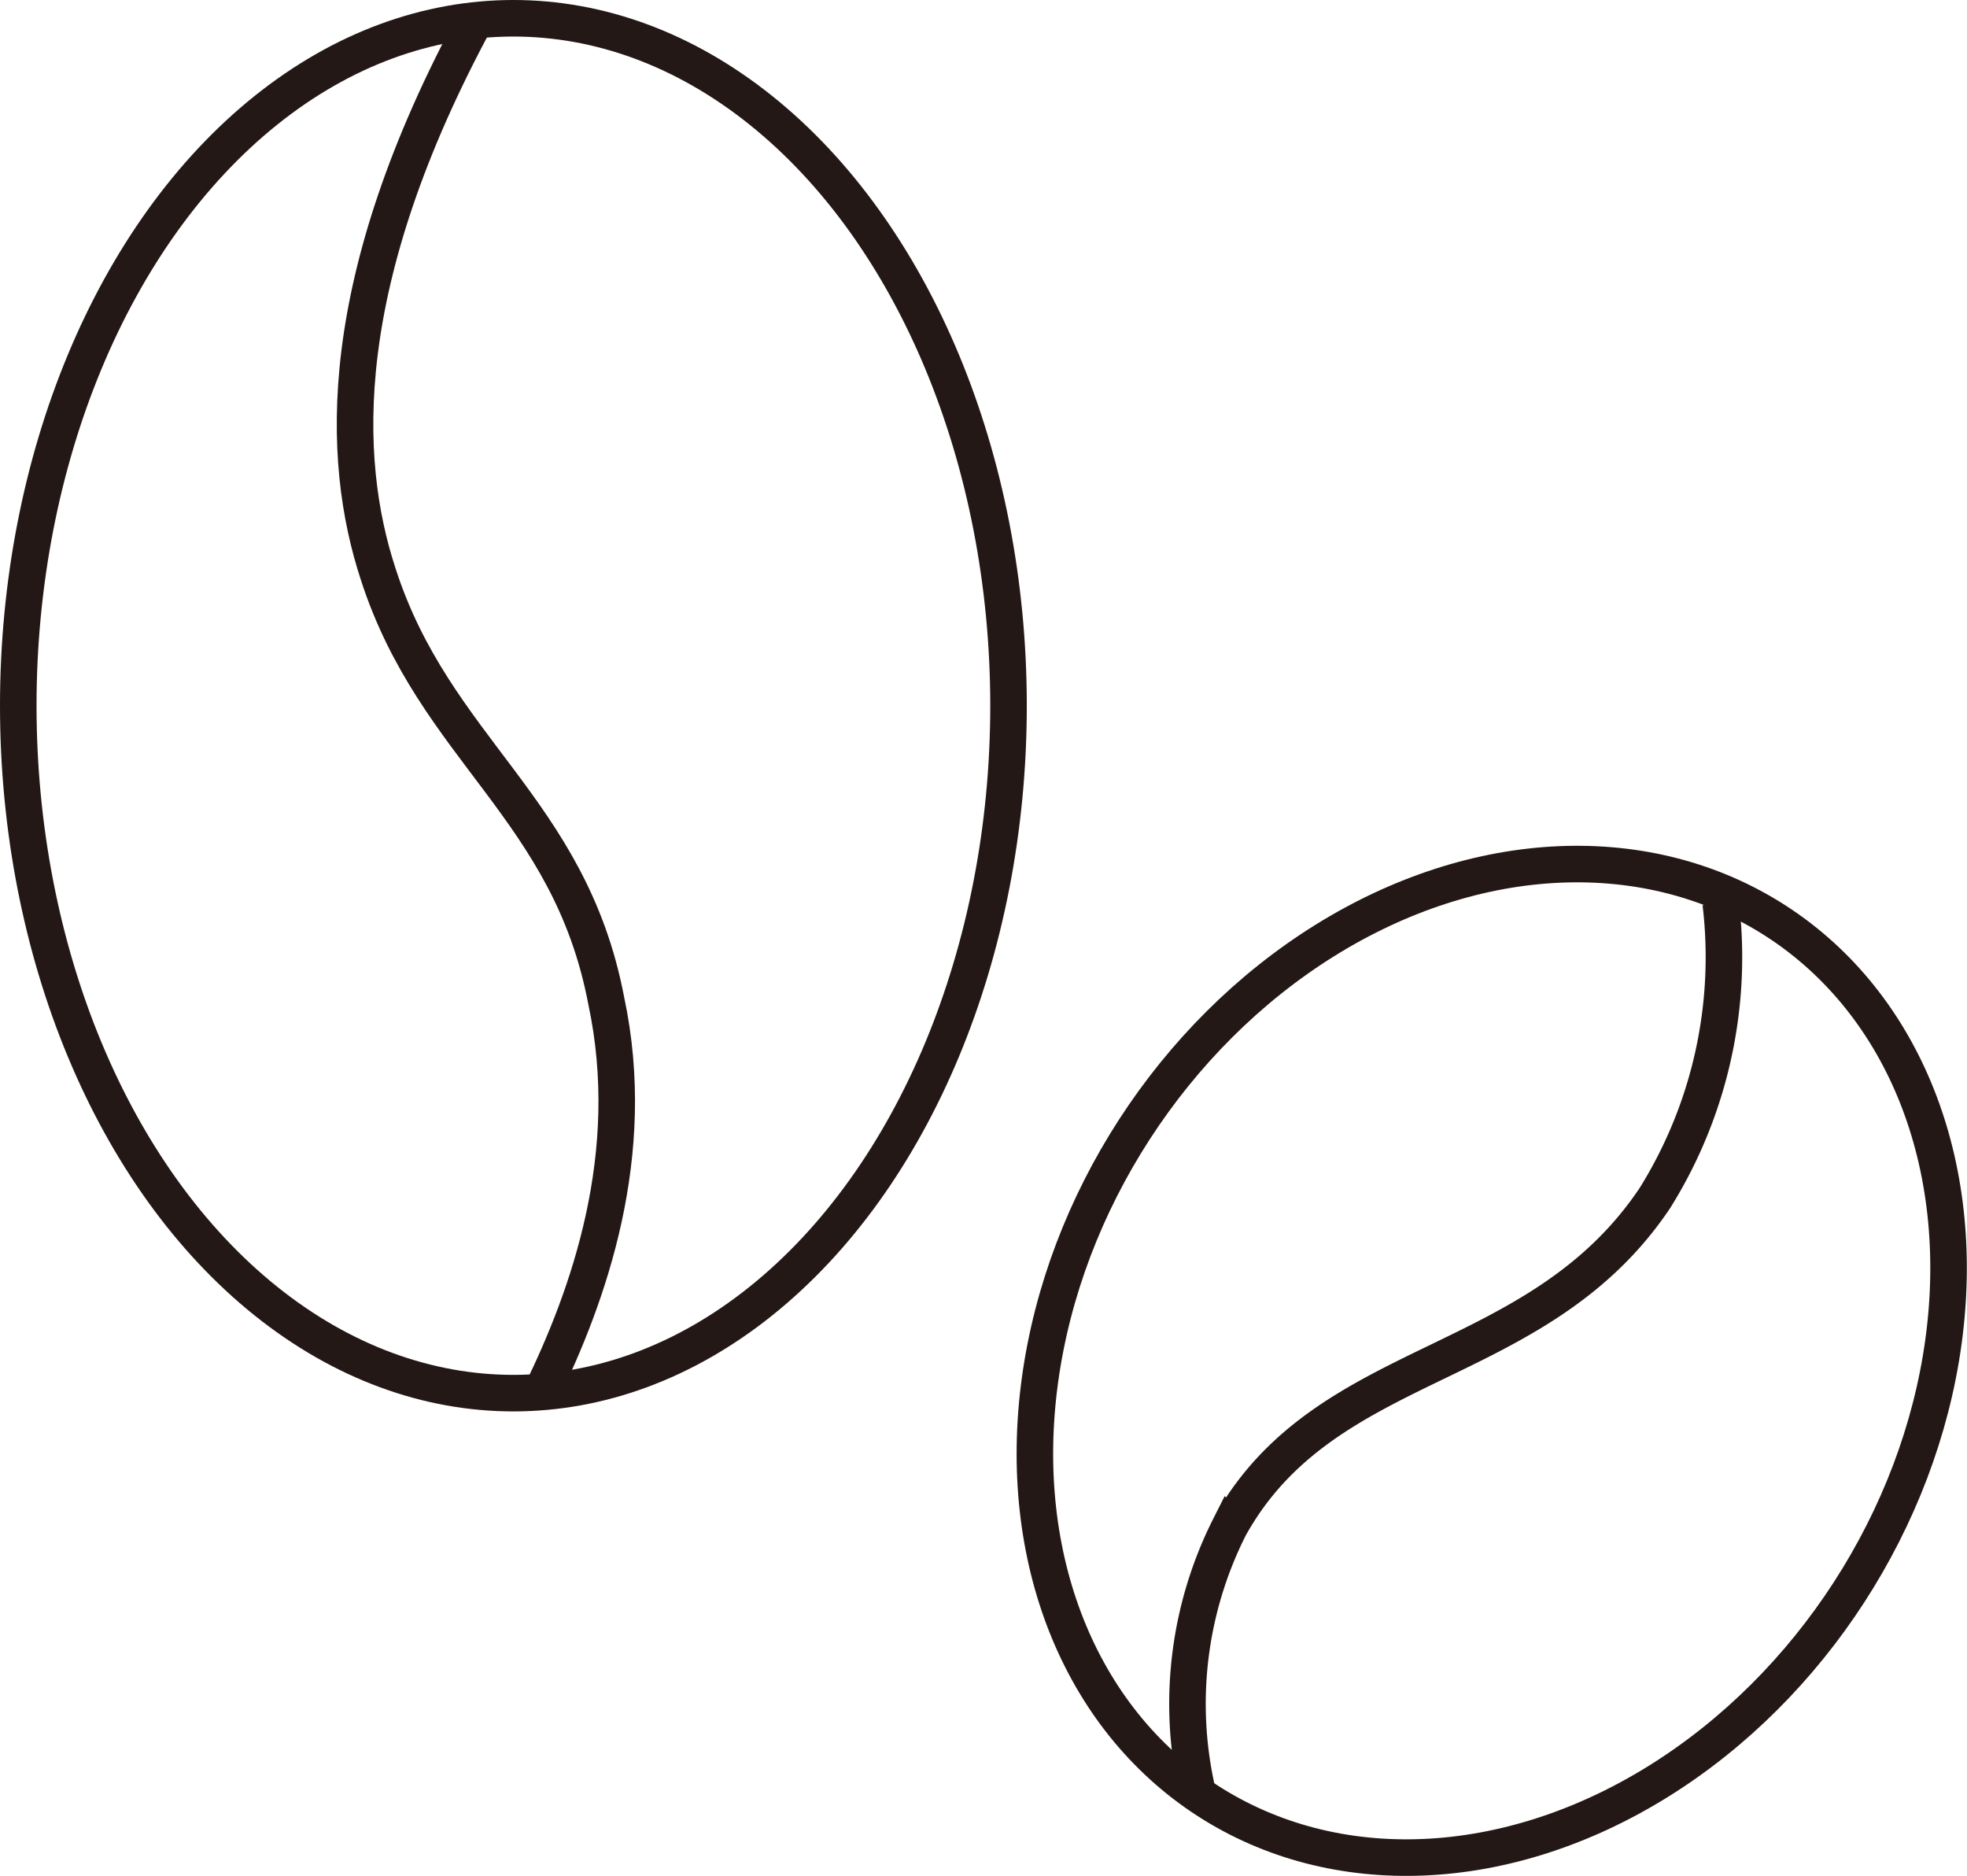 <svg id="Layer_1" data-name="Layer 1" xmlns="http://www.w3.org/2000/svg" viewBox="0 0 53.83 51.33"><defs><style>.cls-1,.cls-2{fill:none;stroke:#231815;}.cls-1{stroke-miterlimit:10;}.cls-2{stroke-miterlimit:10;}</style></defs><ellipse class="cls-1" cx="14.05" cy="19.31" rx="13.55" ry="18.81"/><path class="cls-1" d="M13.45.79C9.54,8,9.73,12.86,10.76,16,12.31,20.8,16,22.41,17,27.67c.9,4.21-.48,8.07-1.79,10.75" transform="translate(-0.41 -0.29)"/><ellipse class="cls-2" cx="41.23" cy="37.53" rx="14.33" ry="11.65" transform="translate(-13.09 51.44) rotate(-57.07)"/><path class="cls-1" d="M47.5,25a12.45,12.45,0,0,1-1.8,8.07c-3.23,4.82-9,4.24-11.64,9a10.75,10.75,0,0,0-.9,7.16" transform="translate(-0.41 -0.29)"/></svg>